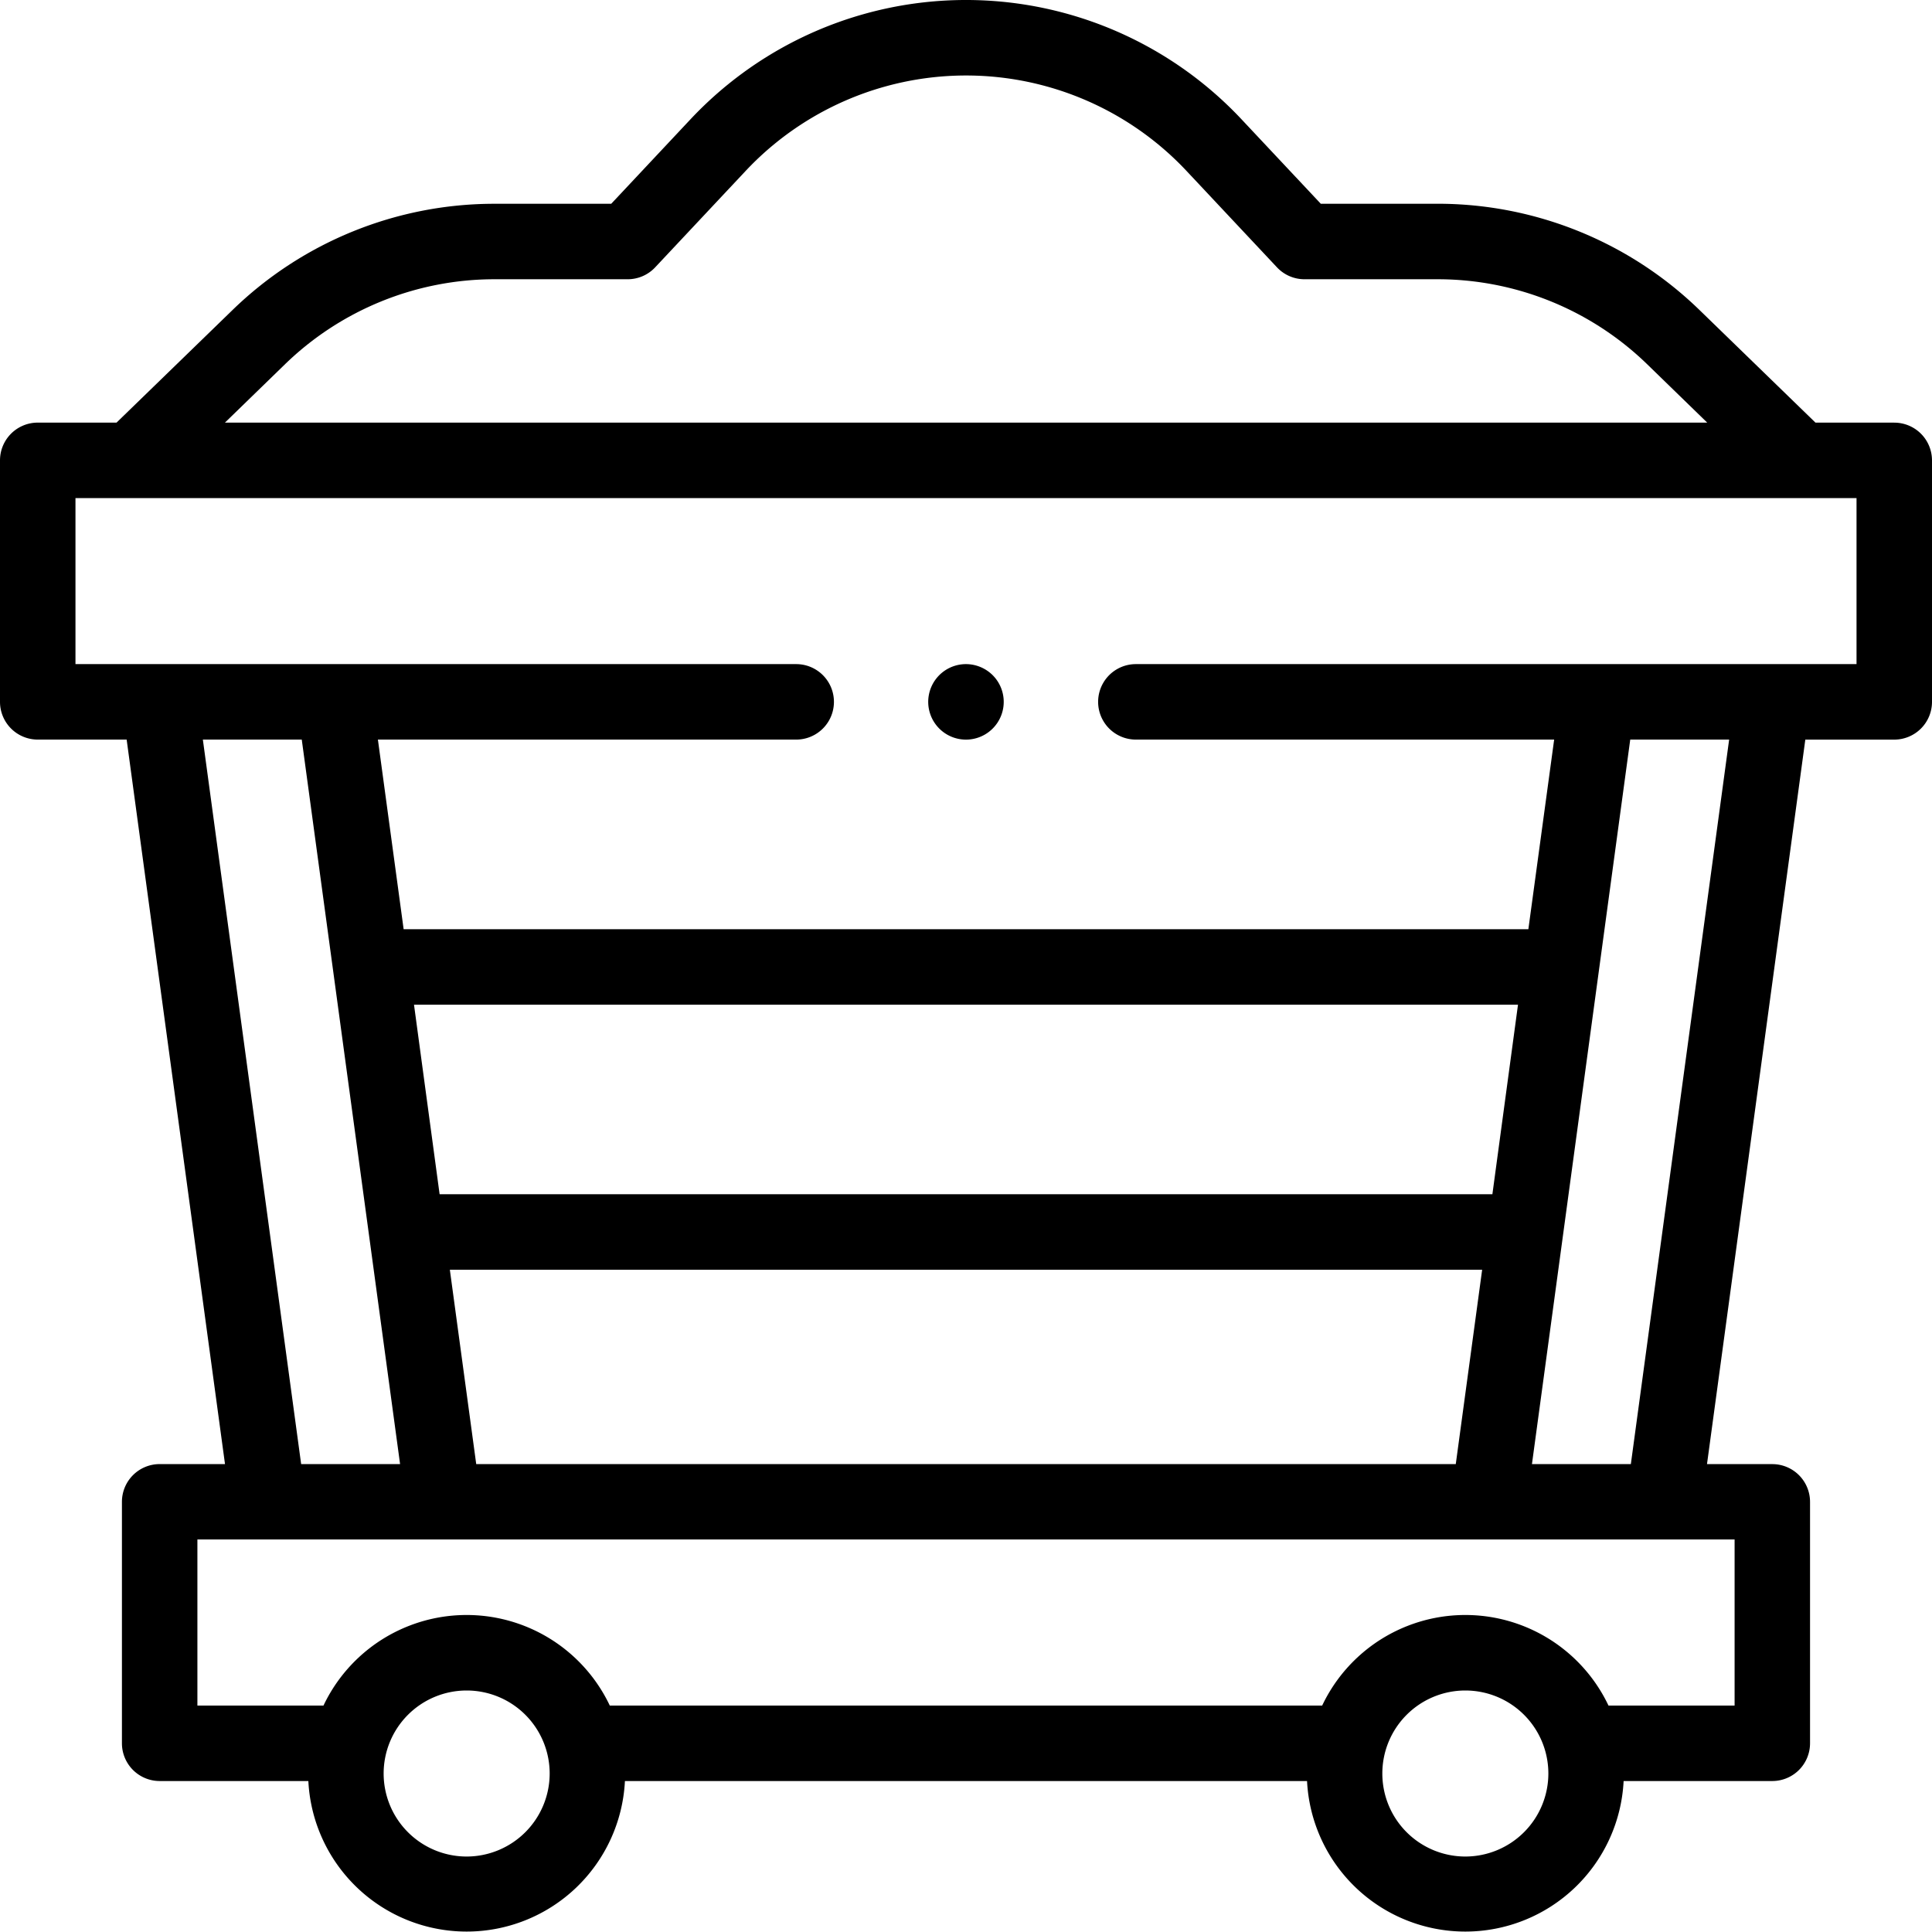 <svg xmlns="http://www.w3.org/2000/svg" viewBox="0 0 63 63">
  <path d="M61.77 13.781H59.2l-3.76-3.651a12.256 12.256 0 00-8.587-3.486h-3.784L40.484 3.89a12.319 12.319 0 00-17.968 0l-2.585 2.755h-3.784a12.255 12.255 0 00-8.586 3.485L3.8 13.781H1.23A1.231 1.231 0 000 15.012v7.875a1.231 1.231 0 001.23 1.23h2.9l3.207 23.625H5.206a1.231 1.231 0 00-1.23 1.23v7.875a1.231 1.231 0 001.23 1.23h4.849a5.168 5.168 0 0010.323 0h22.243a5.168 5.168 0 0010.323 0h4.849a1.231 1.231 0 001.23-1.23v-7.874a1.231 1.231 0 00-1.23-1.23h-2.13l3.206-23.625h2.9A1.231 1.231 0 0063 22.887v-7.875a1.231 1.231 0 00-1.23-1.23zM9.276 11.895a9.807 9.807 0 016.871-2.789h4.317a1.23 1.23 0 00.9-.388l2.949-3.143a9.858 9.858 0 0114.379 0l2.949 3.143a1.23 1.23 0 00.9.388h4.317a9.807 9.807 0 016.872 2.789l1.94 1.886H7.335zM6.615 24.117H9.84l3.206 23.625H9.82zm8.914 23.625l-.86-6.337h33.662l-.86 6.337zm33.136-8.8h-34.33l-.835-6.181h36zM15.217 60.539a2.707 2.707 0 112.707-2.707 2.71 2.71 0 01-2.707 2.707zm32.566 0a2.707 2.707 0 112.707-2.707 2.71 2.71 0 01-2.707 2.707zm8.78-4.922h-4.112a5.166 5.166 0 00-9.337 0H19.885a5.166 5.166 0 00-9.337 0H6.437V50.2h50.126zm-3.383-7.875h-3.225l3.205-23.625h3.225zm7.359-26.086h-23.5a1.23 1.23 0 000 2.461h13.64l-.841 6.183H13.162l-.839-6.183h13.64a1.23 1.23 0 000-2.461H2.461v-5.414h58.078z"/>
  <path d="M31.5 21.656a1.231 1.231 0 10.87.361 1.239 1.239 0 00-.87-.361z"/>
</svg>
